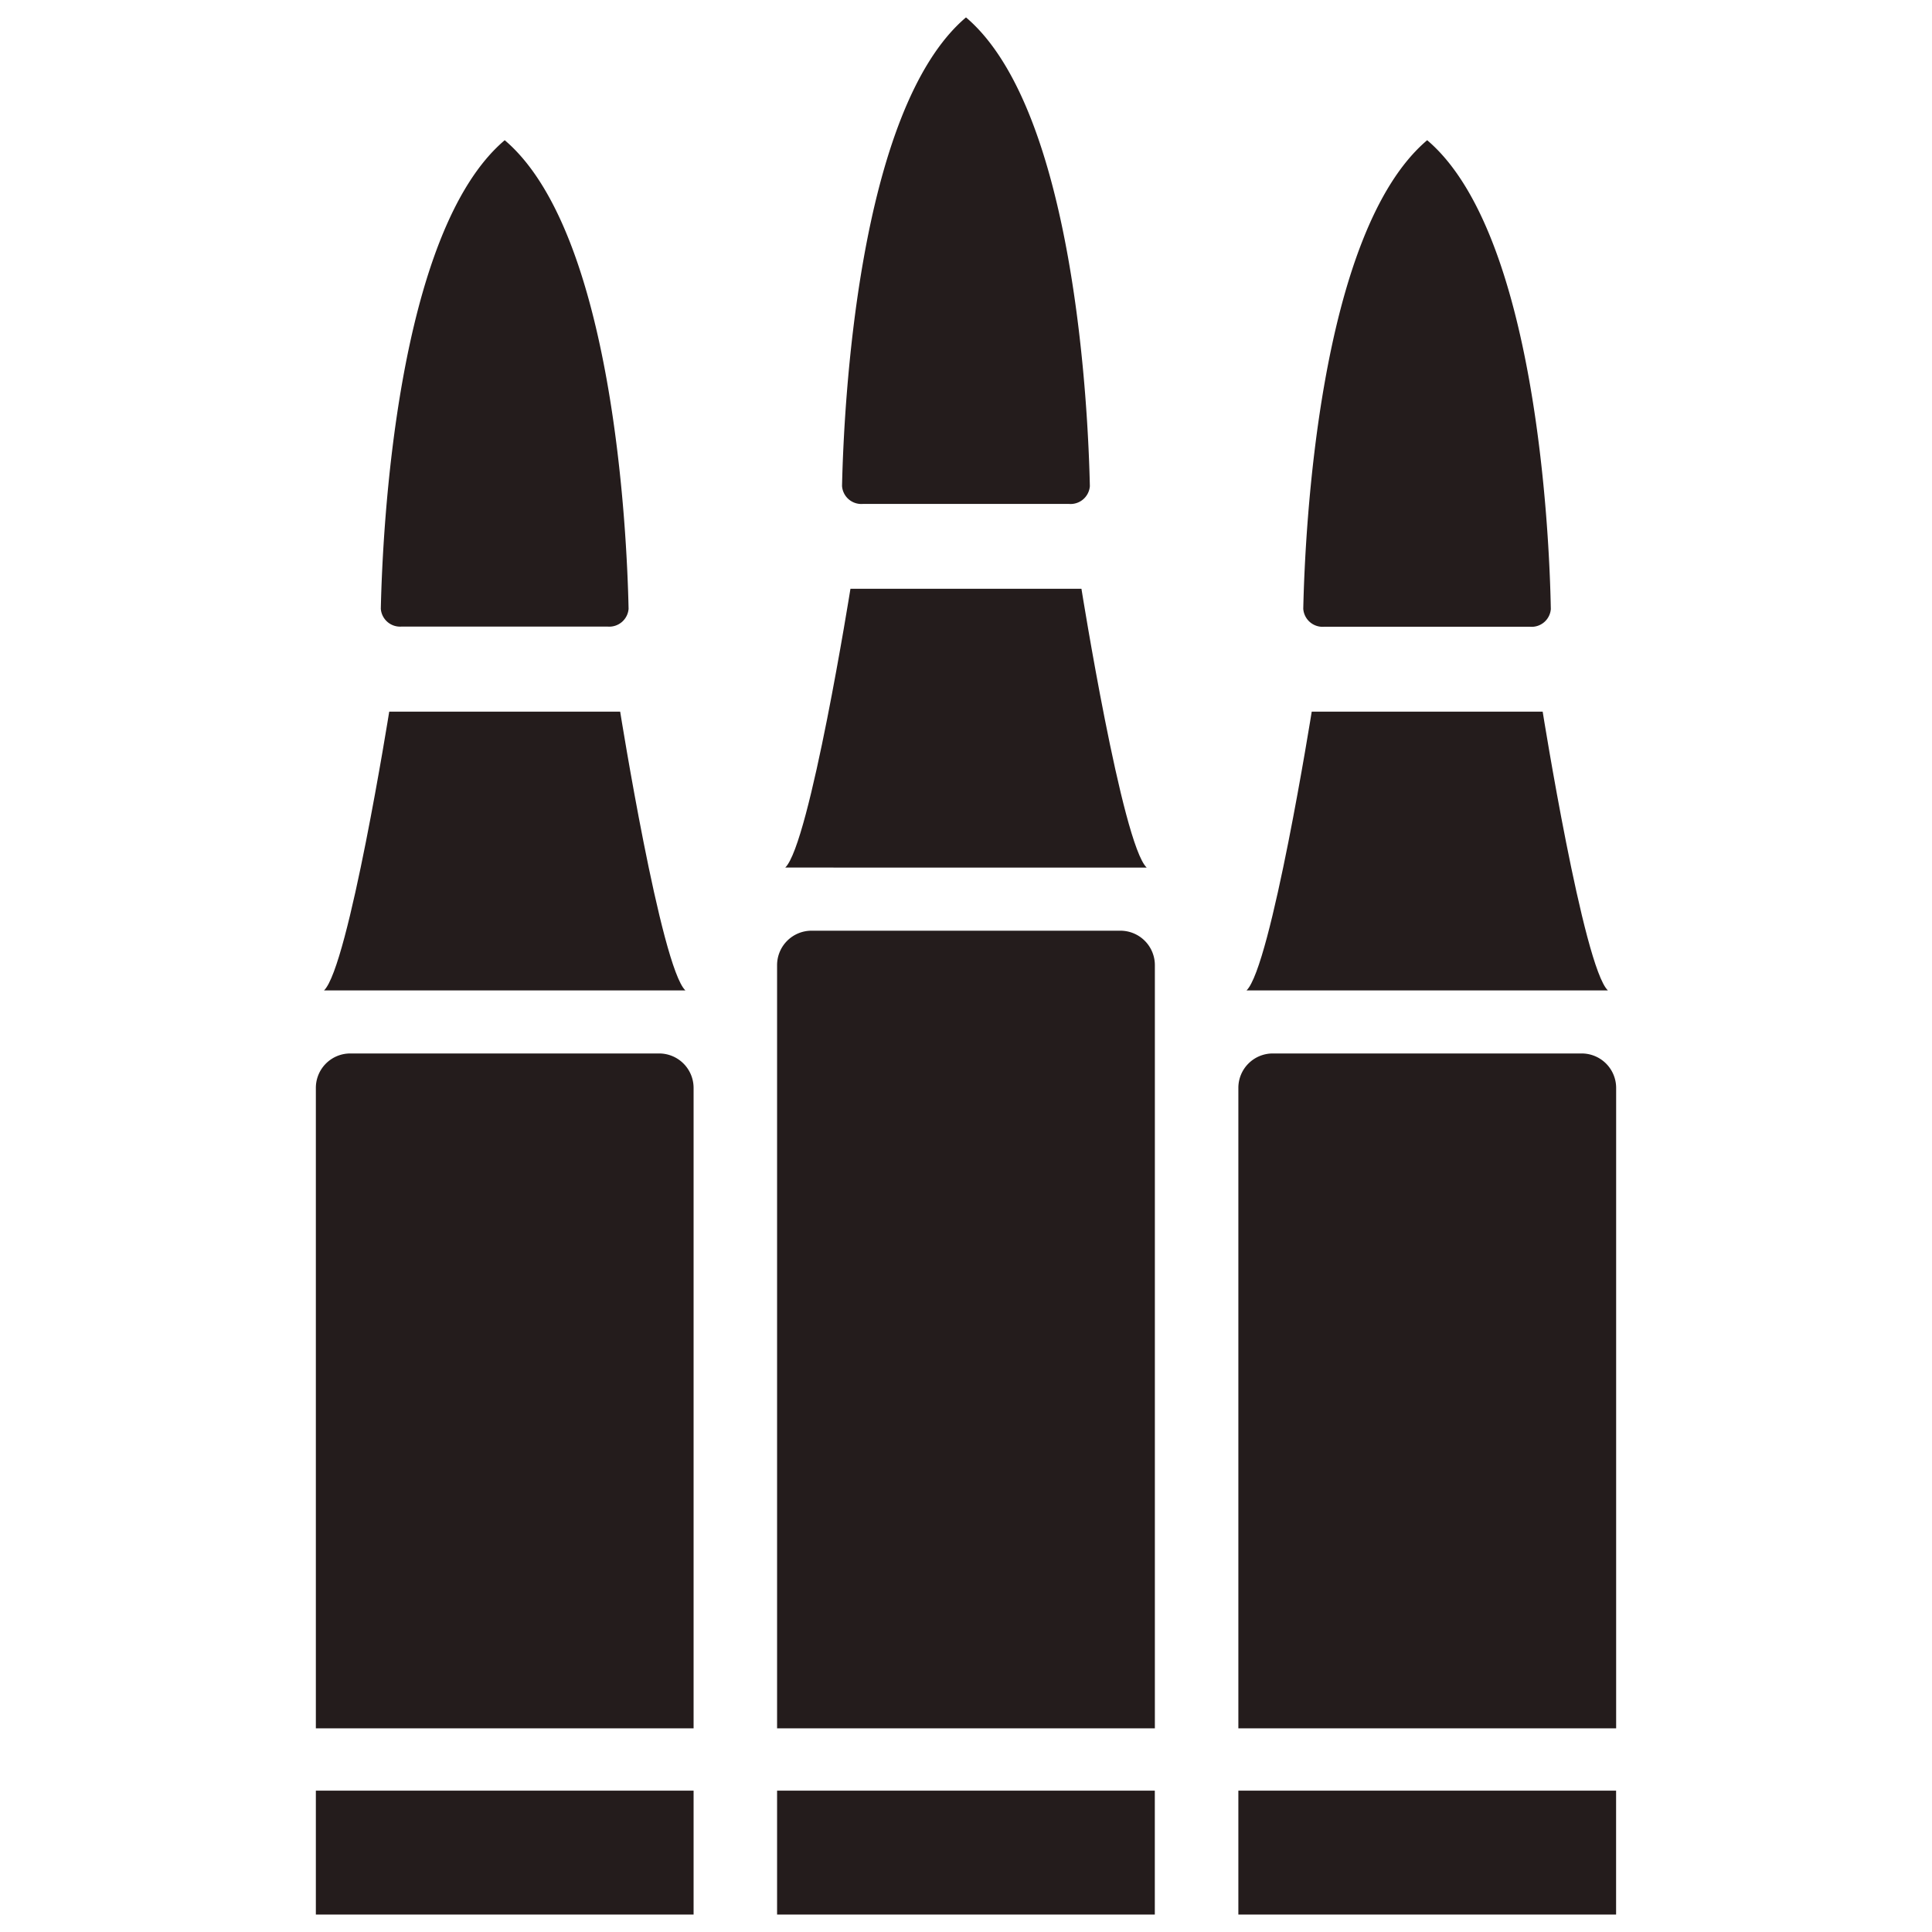 <svg xmlns="http://www.w3.org/2000/svg" id="draw_on_this_one" data-name="draw on this one" viewBox="0 0 37 37">
  <defs>
    <style>.cls-1{fill:#241c1c;}</style>
  </defs>
  <title>Offensive Legend Icon</title>
  <rect class="cls-1" x="14.882" y="34.293" width="7.234" height="2.373"/>
  <path class="cls-1" d="M15.541,17.824h5.917a.66.66,0,0,1,.659.659V33.1H14.882V18.483A.66.66,0,0,1,15.541,17.824Z"/>
  <path class="cls-1" d="M20.711,11.276H16.287s-.779,4.891-1.249,5.339H21.96C21.49,16.167,20.711,11.276,20.711,11.276Z"/>
  <path class="cls-1" d="M18.5.333C16.416,2.1,16.158,7.841,16.126,9.308a.37.37,0,0,0,.395.343h3.951a.371.371,0,0,0,.4-.338V9.308C20.84,7.841,20.582,2.1,18.5.333Z"/>
  <rect class="cls-1" x="23.716" y="34.293" width="7.234" height="2.373"/>
  <path class="cls-1" d="M24.375,20.175h5.917a.66.66,0,0,1,.659.659h0V33.1H23.716V20.833A.659.659,0,0,1,24.375,20.175Z"/>
  <path class="cls-1" d="M29.544,13.629H25.121s-.779,4.891-1.249,5.339h6.921C30.323,18.519,29.544,13.629,29.544,13.629Z"/>
  <path class="cls-1" d="M27.332,2.685c-2.082,1.767-2.341,7.507-2.373,8.973a.371.371,0,0,0,.4.345H29.3a.369.369,0,0,0,.4-.337v-.007C29.673,10.193,29.415,4.452,27.332,2.685Z"/>
  <rect class="cls-1" x="6.049" y="34.293" width="7.234" height="2.373"/>
  <path class="cls-1" d="M6.708,20.175h5.916a.66.66,0,0,1,.659.659h0V33.1H6.049V20.833A.659.659,0,0,1,6.708,20.175Z"/>
  <path class="cls-1" d="M11.877,13.629H7.454s-.779,4.891-1.249,5.339h6.921C12.656,18.519,11.877,13.629,11.877,13.629Z"/>
  <path class="cls-1" d="M9.666,2.685c-2.083,1.767-2.341,7.507-2.373,8.973A.37.37,0,0,0,7.687,12h3.951a.371.371,0,0,0,.4-.339v-.005C12.007,10.193,11.748,4.452,9.666,2.685Z"/>
</svg>